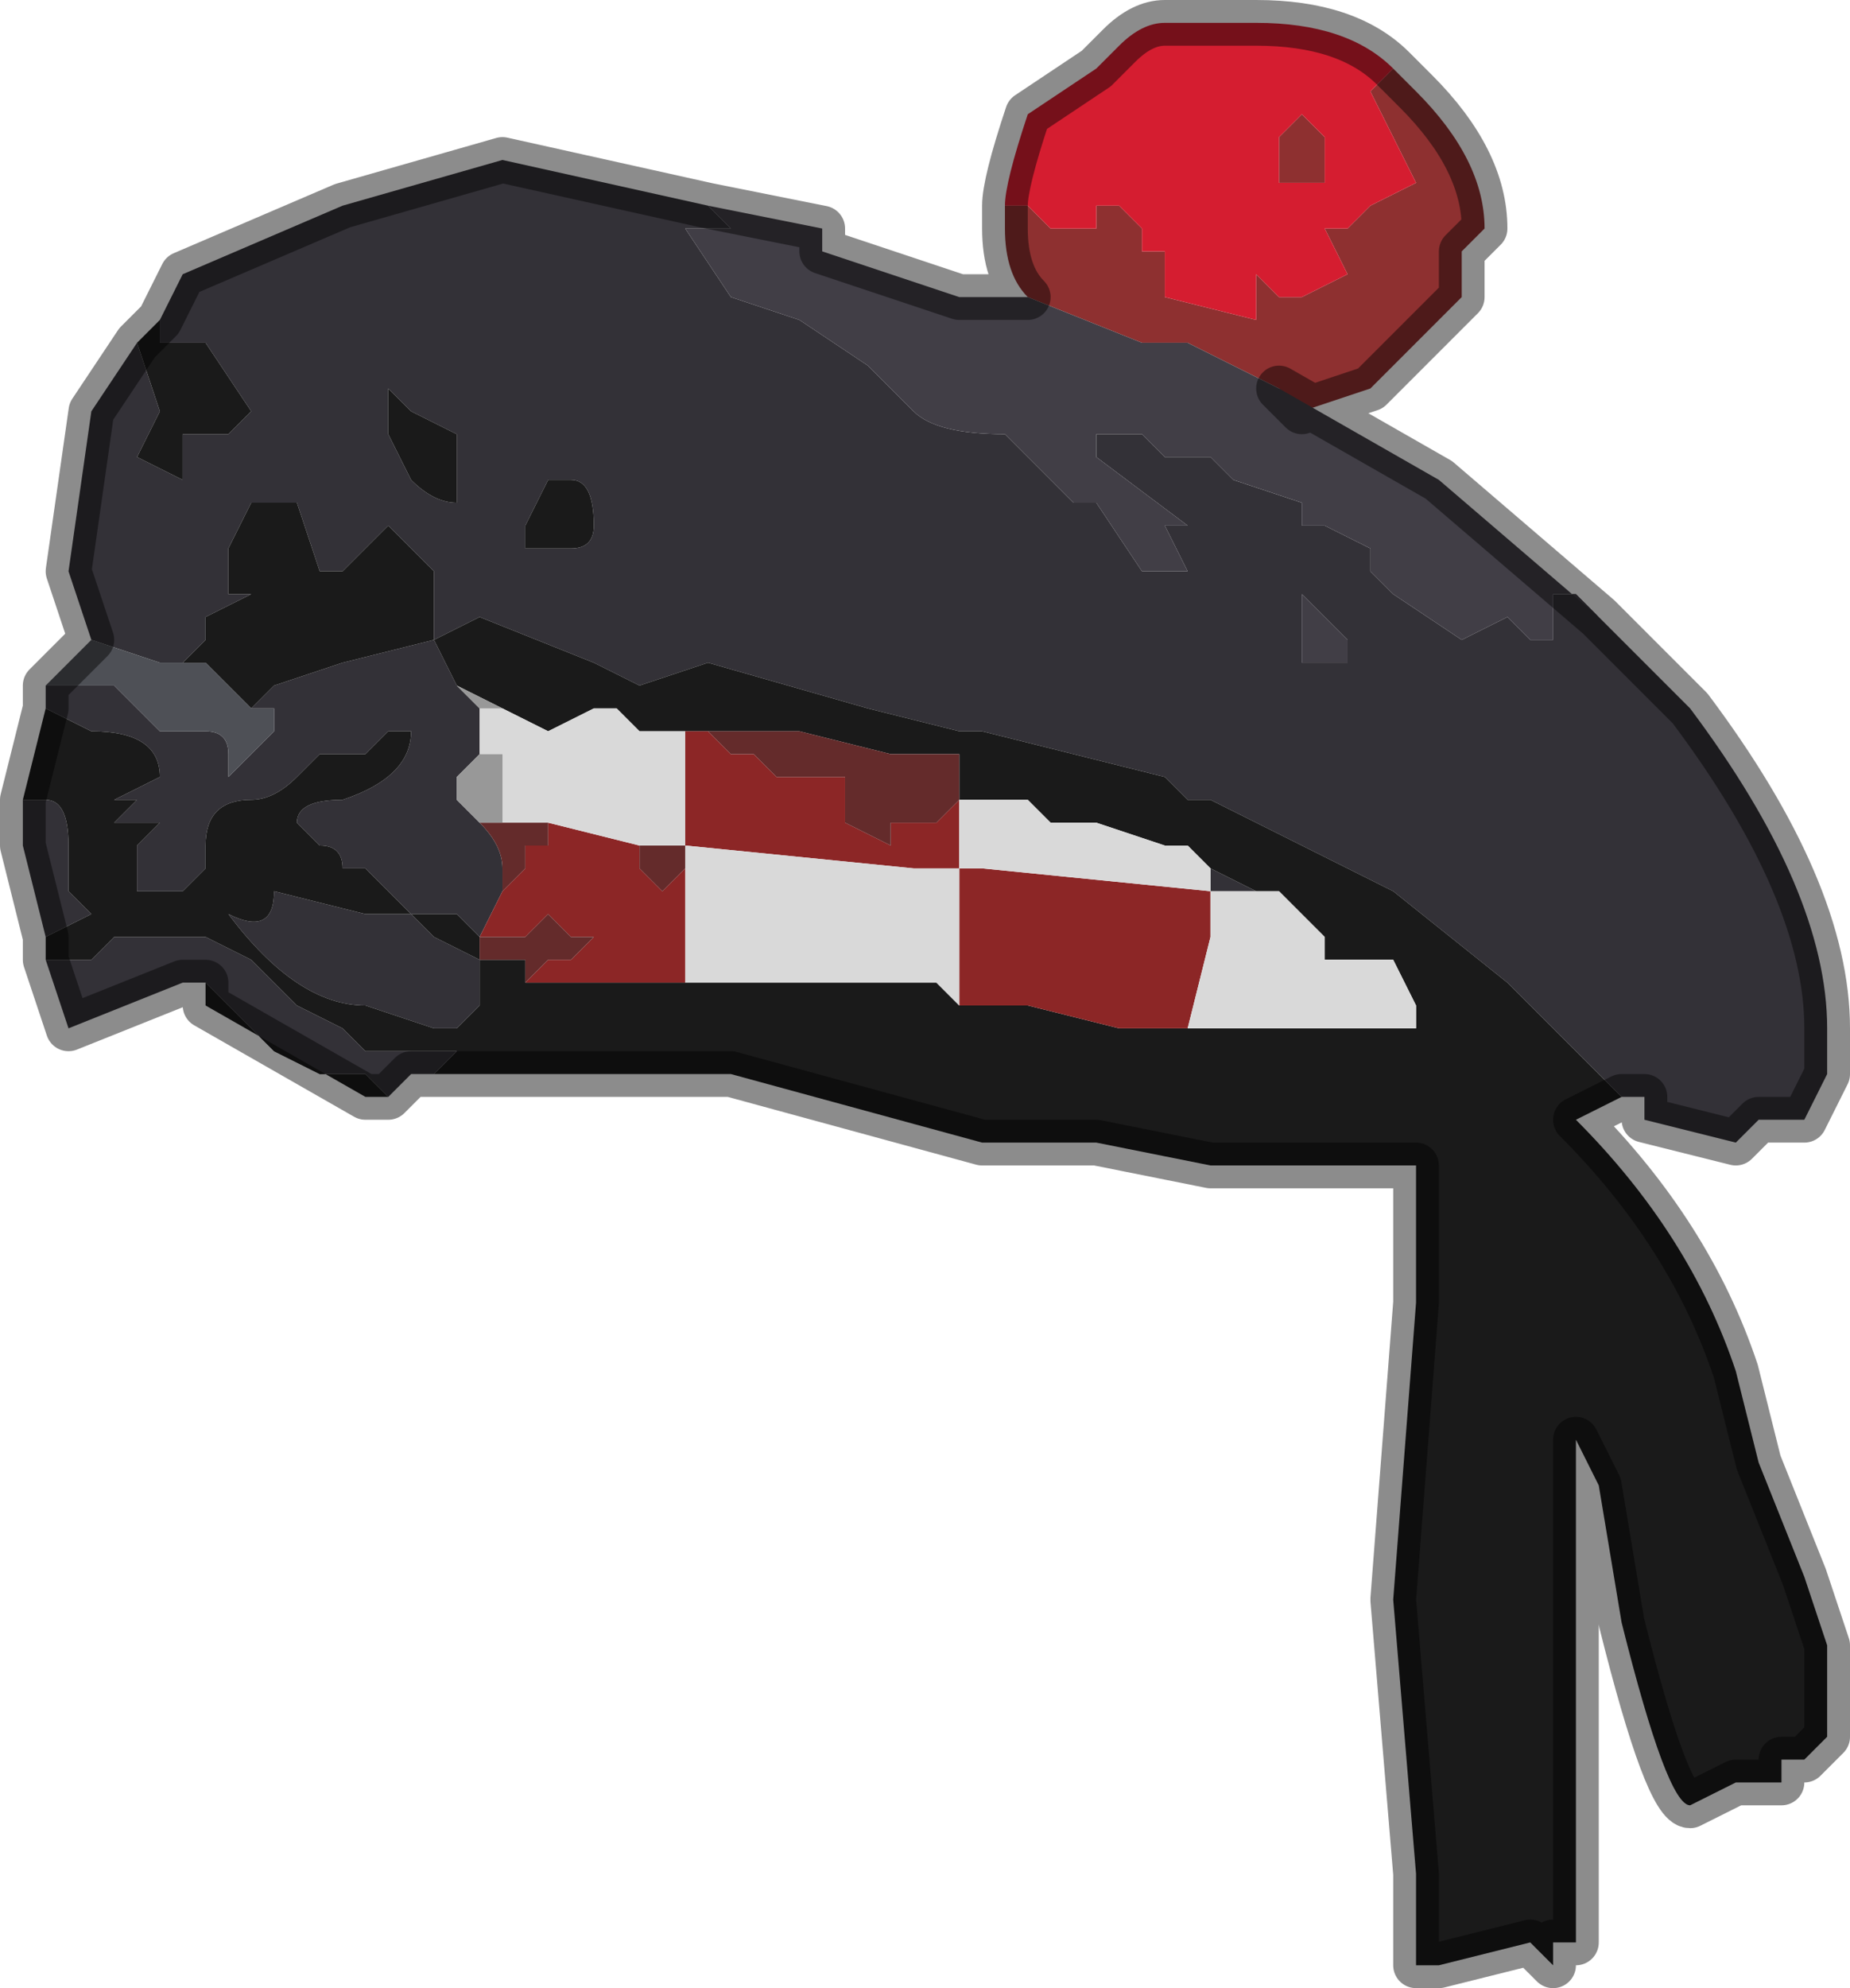 <?xml version="1.0" encoding="UTF-8" standalone="no"?>
<svg xmlns:xlink="http://www.w3.org/1999/xlink" height="4.35px" width="4.05px" xmlns="http://www.w3.org/2000/svg">
  <g transform="matrix(1.0, 0.0, 0.0, 1.0, 1.8, 1.4)">
    <path d="M1.7 -0.05 L1.9 0.15 Q2.2 0.55 2.2 0.85 L2.2 0.95 2.15 1.05 2.05 1.05 2.0 1.1 1.8 1.05 1.8 1.0 1.75 1.0 1.7 0.95 1.5 0.75 1.25 0.55 0.85 0.35 0.8 0.35 0.75 0.3 0.35 0.2 0.3 0.2 0.1 0.15 -0.25 0.05 -0.25 0.05 -0.4 0.1 -0.5 0.05 -0.75 -0.05 -0.85 0.0 -0.8 0.1 -0.8 0.1 -0.75 0.15 -0.75 0.25 -0.8 0.3 -0.8 0.35 -0.75 0.4 -0.75 0.4 Q-0.7 0.45 -0.7 0.5 L-0.7 0.55 -0.75 0.65 -0.8 0.6 -0.9 0.6 -0.95 0.55 -1.0 0.5 -1.05 0.5 Q-1.05 0.45 -1.1 0.45 L-1.15 0.4 Q-1.15 0.35 -1.05 0.35 -0.9 0.3 -0.9 0.2 L-0.95 0.2 -1.0 0.25 -1.1 0.25 -1.15 0.3 Q-1.2 0.35 -1.25 0.35 -1.35 0.35 -1.35 0.45 L-1.35 0.5 -1.4 0.55 -1.4 0.55 -1.5 0.55 -1.5 0.45 -1.45 0.4 -1.45 0.4 -1.55 0.4 -1.55 0.4 -1.5 0.35 -1.55 0.35 -1.45 0.3 Q-1.45 0.2 -1.6 0.2 L-1.7 0.15 -1.7 0.1 -1.55 0.1 -1.5 0.15 -1.45 0.2 -1.35 0.2 Q-1.3 0.2 -1.3 0.25 L-1.3 0.3 -1.2 0.2 -1.2 0.15 -1.25 0.15 -1.2 0.1 -1.2 0.1 -1.05 0.05 -0.85 0.0 -0.85 -0.15 -0.95 -0.25 -1.0 -0.2 -1.05 -0.15 -1.1 -0.15 -1.15 -0.3 -1.25 -0.3 -1.3 -0.2 -1.3 -0.1 -1.25 -0.1 -1.35 -0.05 -1.35 0.0 -1.4 0.05 -1.45 0.05 -1.6 0.0 -1.6 0.0 -1.6 0.0 -1.65 -0.15 -1.6 -0.5 -1.5 -0.65 -1.45 -0.5 -1.5 -0.4 -1.5 -0.4 -1.4 -0.35 -1.4 -0.45 -1.3 -0.45 Q-1.3 -0.45 -1.25 -0.5 L-1.25 -0.5 -1.35 -0.65 -1.45 -0.65 -1.45 -0.7 -1.4 -0.8 -1.05 -0.95 -0.7 -1.05 -0.25 -0.95 -0.25 -0.95 -0.2 -0.9 -0.3 -0.9 -0.2 -0.75 -0.05 -0.7 0.1 -0.6 0.2 -0.5 Q0.25 -0.45 0.4 -0.45 0.45 -0.4 0.45 -0.4 L0.5 -0.35 0.55 -0.3 0.6 -0.3 0.7 -0.15 0.8 -0.15 0.75 -0.25 0.8 -0.25 0.6 -0.4 0.6 -0.45 0.7 -0.45 0.75 -0.4 0.8 -0.4 0.85 -0.4 0.9 -0.35 1.05 -0.3 1.05 -0.25 Q1.1 -0.25 1.1 -0.25 L1.2 -0.2 1.2 -0.15 1.25 -0.1 1.4 0.0 1.5 -0.05 1.55 0.0 1.6 0.0 1.6 -0.1 1.55 -0.1 1.55 -0.1 1.65 -0.1 1.7 -0.05 M-0.85 0.95 L-0.9 0.95 -0.95 1.0 -1.0 0.95 -1.1 0.95 -1.2 0.9 -1.3 0.8 -1.35 0.75 -1.4 0.75 -1.65 0.85 -1.7 0.7 -1.6 0.7 -1.55 0.65 -1.4 0.65 -1.4 0.65 -1.35 0.65 -1.25 0.7 -1.2 0.75 -1.15 0.8 -1.05 0.85 -1.0 0.9 -0.8 0.9 -0.85 0.95 -0.85 0.95 M-1.7 0.65 L-1.7 0.65 -1.75 0.45 -1.75 0.35 -1.7 0.35 Q-1.65 0.35 -1.65 0.45 L-1.65 0.55 -1.6 0.6 -1.7 0.65 -1.7 0.65 M1.15 0.0 L1.1 -0.05 1.05 -0.1 1.05 0.05 1.1 0.05 1.15 0.05 1.15 0.0 M-0.75 0.7 L-0.75 0.8 -0.8 0.85 -0.85 0.85 -1.0 0.8 Q-1.15 0.8 -1.3 0.6 -1.2 0.65 -1.2 0.55 L-1.0 0.6 -0.9 0.6 -0.85 0.65 -0.75 0.7 -0.75 0.7 M0.85 0.55 L0.85 0.5 0.95 0.55 0.85 0.55 M-0.95 -0.5 L-0.95 -0.45 -0.9 -0.35 Q-0.85 -0.3 -0.8 -0.3 L-0.8 -0.45 -0.9 -0.5 -0.95 -0.55 -0.95 -0.5 M-0.55 -0.35 L-0.6 -0.35 -0.65 -0.25 -0.65 -0.2 Q-0.6 -0.2 -0.55 -0.2 -0.5 -0.2 -0.5 -0.25 -0.5 -0.35 -0.55 -0.35" fill="#333137" fill-rule="evenodd" stroke="none"/>
    <path d="M1.75 1.0 L1.65 1.05 Q1.9 1.3 2.0 1.6 L2.05 1.8 2.15 2.05 2.2 2.2 2.2 2.4 2.15 2.45 2.1 2.45 2.1 2.5 2.05 2.5 2.0 2.5 1.9 2.55 Q1.85 2.55 1.75 2.15 L1.7 1.85 1.65 1.75 1.65 2.85 1.6 2.85 1.6 2.9 1.55 2.85 1.35 2.9 1.3 2.9 1.3 2.7 1.25 2.1 1.3 1.45 1.3 1.15 1.1 1.15 0.85 1.15 0.6 1.1 0.35 1.1 -0.2 0.95 -0.5 0.95 -0.75 0.95 -0.85 0.95 -0.85 0.95 -0.8 0.9 -1.0 0.9 -1.05 0.85 -1.15 0.8 -1.2 0.75 -1.25 0.7 -1.35 0.65 -1.4 0.65 -1.4 0.65 -1.55 0.65 -1.6 0.7 -1.7 0.7 -1.7 0.65 -1.7 0.65 -1.6 0.6 -1.65 0.55 -1.65 0.45 Q-1.65 0.35 -1.7 0.35 L-1.75 0.35 -1.7 0.15 -1.6 0.2 Q-1.45 0.2 -1.45 0.3 L-1.55 0.35 -1.5 0.35 -1.55 0.4 -1.55 0.4 -1.45 0.4 -1.45 0.4 -1.5 0.45 -1.5 0.55 -1.4 0.55 -1.4 0.55 -1.35 0.5 -1.35 0.45 Q-1.35 0.35 -1.25 0.35 -1.2 0.35 -1.15 0.3 L-1.1 0.25 -1.0 0.25 -0.95 0.2 -0.9 0.2 Q-0.9 0.3 -1.05 0.35 -1.15 0.35 -1.15 0.4 L-1.1 0.45 Q-1.05 0.45 -1.05 0.5 L-1.0 0.5 -0.95 0.55 -0.9 0.6 -0.8 0.6 -0.75 0.65 -0.75 0.7 -0.7 0.7 -0.65 0.7 -0.65 0.75 -0.6 0.75 -0.55 0.75 -0.5 0.75 -0.35 0.75 -0.35 0.75 -0.3 0.75 0.2 0.75 0.25 0.75 0.3 0.8 0.45 0.8 0.65 0.85 0.8 0.85 1.1 0.85 1.2 0.85 1.3 0.85 1.3 0.8 1.25 0.7 1.1 0.7 1.1 0.65 1.05 0.6 1.0 0.55 0.95 0.55 0.85 0.5 0.8 0.45 0.75 0.45 0.6 0.4 0.5 0.4 0.45 0.35 0.4 0.35 0.35 0.35 0.3 0.35 0.3 0.25 0.2 0.25 0.15 0.25 -0.05 0.2 -0.15 0.2 -0.3 0.2 -0.3 0.2 -0.4 0.2 -0.45 0.15 -0.5 0.15 -0.6 0.2 -0.7 0.15 -0.8 0.1 -0.8 0.1 -0.85 0.0 -0.75 -0.05 -0.5 0.05 -0.4 0.1 -0.25 0.05 -0.25 0.05 0.1 0.15 0.3 0.2 0.35 0.2 0.75 0.3 0.8 0.35 0.85 0.35 1.25 0.55 1.5 0.75 1.7 0.95 1.75 1.0 M-0.95 1.0 L-1.0 1.0 -1.35 0.8 -1.35 0.75 -1.3 0.8 -1.2 0.9 -1.1 0.95 -1.0 0.95 -0.95 1.0 M-1.5 -0.65 L-1.45 -0.7 -1.45 -0.65 -1.35 -0.65 -1.25 -0.5 -1.25 -0.5 Q-1.3 -0.45 -1.3 -0.45 L-1.4 -0.45 -1.4 -0.35 -1.5 -0.4 -1.5 -0.4 -1.45 -0.5 -1.5 -0.65 M-0.75 0.7 L-0.85 0.65 -0.9 0.6 -1.0 0.6 -1.2 0.55 Q-1.2 0.65 -1.3 0.6 -1.15 0.8 -1.0 0.8 L-0.85 0.85 -0.8 0.85 -0.75 0.8 -0.75 0.7 M-0.75 0.65 L-0.75 0.65 M-1.4 0.05 L-1.35 0.0 -1.35 -0.05 -1.25 -0.1 -1.3 -0.1 -1.3 -0.2 -1.25 -0.3 -1.15 -0.3 -1.1 -0.15 -1.05 -0.15 -1.0 -0.2 -0.95 -0.25 -0.85 -0.15 -0.85 0.0 -1.05 0.05 -1.2 0.1 -1.2 0.1 -1.25 0.15 -1.25 0.15 -1.35 0.05 -1.4 0.05 M-0.55 -0.35 Q-0.5 -0.35 -0.5 -0.25 -0.5 -0.2 -0.55 -0.2 -0.6 -0.2 -0.65 -0.2 L-0.65 -0.25 -0.6 -0.35 -0.55 -0.35 M-0.95 -0.5 L-0.95 -0.55 -0.9 -0.5 -0.8 -0.45 -0.8 -0.3 Q-0.85 -0.3 -0.9 -0.35 L-0.95 -0.45 -0.95 -0.5 M-0.3 0.45 L-0.3 0.5 -0.3 0.45" fill="#1a1a1a" fill-rule="evenodd" stroke="none"/>
    <path d="M-1.7 0.1 L-1.6 0.0 -1.6 0.0 -1.45 0.05 -1.4 0.05 -1.35 0.05 -1.25 0.15 -1.25 0.15 -1.2 0.15 -1.2 0.2 -1.3 0.3 -1.3 0.25 Q-1.3 0.2 -1.35 0.2 L-1.45 0.2 -1.5 0.15 -1.55 0.1 -1.7 0.1" fill="#4e5056" fill-rule="evenodd" stroke="none"/>
    <path d="M0.8 0.85 L0.65 0.85 0.45 0.8 0.3 0.8 0.3 0.5 0.2 0.5 -0.3 0.45 -0.3 0.2 -0.25 0.2 -0.2 0.25 -0.15 0.25 -0.1 0.3 -0.05 0.3 0.05 0.3 0.05 0.4 0.15 0.45 0.15 0.4 0.2 0.4 0.25 0.4 0.3 0.35 0.25 0.35 0.3 0.35 0.3 0.5 0.35 0.5 0.85 0.55 0.85 0.65 0.8 0.85 M-0.3 0.75 L-0.35 0.75 -0.35 0.75 -0.5 0.75 -0.55 0.75 -0.6 0.75 -0.65 0.75 -0.6 0.7 -0.6 0.7 -0.55 0.7 -0.5 0.65 -0.55 0.65 -0.55 0.65 -0.6 0.6 -0.65 0.65 -0.65 0.65 -0.7 0.65 -0.75 0.65 -0.7 0.55 -0.7 0.55 -0.65 0.5 -0.65 0.45 -0.6 0.45 -0.6 0.4 -0.6 0.4 -0.4 0.45 -0.4 0.5 -0.35 0.55 -0.3 0.5 -0.3 0.75 M-0.75 0.65 L-0.75 0.65" fill="#8c2626" fill-rule="evenodd" stroke="none"/>
    <path d="M0.95 0.55 L1.0 0.55 1.05 0.6 1.1 0.65 1.1 0.7 1.25 0.7 1.3 0.8 1.3 0.85 1.2 0.85 1.1 0.85 0.8 0.85 0.85 0.65 0.85 0.55 0.35 0.5 0.3 0.5 0.3 0.35 0.35 0.35 0.4 0.35 0.45 0.35 0.5 0.4 0.6 0.4 0.75 0.45 0.8 0.45 0.85 0.5 0.85 0.55 0.95 0.55 M0.3 0.8 L0.25 0.75 0.2 0.75 -0.3 0.75 -0.3 0.5 -0.3 0.45 0.2 0.5 0.3 0.5 0.3 0.8 M-0.3 0.2 L-0.3 0.45 -0.35 0.45 -0.35 0.45 -0.4 0.45 -0.6 0.4 -0.6 0.4 -0.6 0.4 -0.7 0.4 -0.7 0.25 -0.75 0.25 -0.75 0.15 -0.7 0.15 -0.7 0.15 -0.6 0.2 -0.5 0.15 -0.45 0.15 -0.4 0.2 -0.3 0.2" fill="#d9d9d9" fill-rule="evenodd" stroke="none"/>
    <path d="M-0.65 0.75 L-0.65 0.7 -0.7 0.7 -0.75 0.7 -0.75 0.65 -0.7 0.65 -0.65 0.65 -0.65 0.65 -0.6 0.6 -0.55 0.65 -0.55 0.65 -0.5 0.65 -0.55 0.7 -0.6 0.7 -0.6 0.7 -0.65 0.75 M-0.3 0.2 L-0.3 0.2 -0.15 0.2 -0.05 0.2 0.15 0.25 0.2 0.25 0.3 0.25 0.3 0.35 0.25 0.35 0.3 0.35 0.25 0.4 0.2 0.4 0.15 0.4 0.15 0.45 0.05 0.4 0.05 0.3 -0.05 0.3 -0.1 0.3 -0.15 0.25 -0.2 0.25 -0.25 0.2 -0.3 0.2 M-0.4 0.45 L-0.35 0.45 -0.35 0.45 -0.3 0.45 -0.3 0.5 -0.35 0.55 -0.4 0.5 -0.4 0.45 M-0.7 0.55 L-0.7 0.5 Q-0.7 0.45 -0.75 0.4 L-0.75 0.4 -0.7 0.4 -0.6 0.4 -0.6 0.45 -0.65 0.45 -0.65 0.5 -0.7 0.55 -0.7 0.55 M-0.75 0.7 L-0.75 0.7" fill="#642b2b" fill-rule="evenodd" stroke="none"/>
    <path d="M-0.7 0.15 L-0.7 0.15 -0.75 0.15 -0.8 0.1 -0.7 0.15 M-0.75 0.25 L-0.7 0.25 -0.7 0.4 -0.6 0.4 -0.6 0.4 -0.7 0.4 -0.75 0.4 -0.8 0.35 -0.8 0.3 -0.75 0.25" fill="#989898" fill-rule="evenodd" stroke="none"/>
    <path d="M0.4 -0.95 L0.45 -0.95 0.5 -0.9 0.6 -0.9 0.6 -0.95 0.65 -0.95 0.7 -0.9 0.7 -0.85 0.75 -0.85 0.75 -0.75 0.95 -0.7 0.95 -0.8 1.0 -0.75 1.05 -0.75 1.15 -0.8 1.1 -0.9 1.15 -0.9 1.2 -0.95 1.2 -0.95 1.3 -1.0 1.25 -1.1 1.2 -1.2 1.25 -1.25 1.3 -1.2 Q1.45 -1.05 1.45 -0.9 L1.4 -0.85 1.4 -0.75 1.3 -0.65 1.2 -0.55 1.05 -0.5 1.0 -0.55 0.8 -0.65 0.7 -0.65 0.45 -0.75 Q0.4 -0.8 0.4 -0.9 L0.4 -0.95 M1.0 -1.1 L1.05 -1.15 1.1 -1.1 1.1 -1.0 1.0 -1.0 1.0 -1.1" fill="#8e3030" fill-rule="evenodd" stroke="none"/>
    <path d="M0.4 -0.95 Q0.4 -1.0 0.45 -1.15 L0.6 -1.25 0.6 -1.25 0.65 -1.3 Q0.7 -1.35 0.75 -1.35 L0.95 -1.35 Q1.15 -1.35 1.25 -1.25 L1.2 -1.2 1.25 -1.1 1.3 -1.0 1.2 -0.95 1.2 -0.95 1.15 -0.9 1.1 -0.9 1.15 -0.8 1.05 -0.75 1.0 -0.75 0.95 -0.8 0.95 -0.7 0.75 -0.75 0.75 -0.85 0.7 -0.85 0.7 -0.9 0.65 -0.95 0.6 -0.95 0.6 -0.9 0.5 -0.9 0.45 -0.95 0.4 -0.95 M1.0 -1.1 L1.0 -1.0 1.1 -1.0 1.1 -1.1 1.05 -1.15 1.0 -1.1" fill="#d51d30" fill-rule="evenodd" stroke="none"/>
    <path d="M1.0 -0.55 L1.35 -0.35 1.7 -0.05 1.65 -0.1 1.55 -0.1 1.55 -0.1 1.6 -0.1 1.6 0.0 1.55 0.0 1.5 -0.05 1.4 0.0 1.25 -0.1 1.2 -0.15 1.2 -0.2 1.1 -0.25 Q1.1 -0.25 1.05 -0.25 L1.05 -0.3 0.9 -0.35 0.85 -0.4 0.8 -0.4 0.75 -0.4 0.7 -0.45 0.6 -0.45 0.6 -0.4 0.8 -0.25 0.75 -0.25 0.8 -0.15 0.7 -0.15 0.6 -0.3 0.55 -0.3 0.5 -0.35 0.45 -0.4 Q0.45 -0.4 0.4 -0.45 0.25 -0.45 0.2 -0.5 L0.1 -0.6 -0.05 -0.7 -0.2 -0.75 -0.3 -0.9 -0.2 -0.9 -0.25 -0.95 0.0 -0.9 0.0 -0.85 0.3 -0.75 0.45 -0.75 0.7 -0.65 0.8 -0.65 1.0 -0.55 M1.15 0.0 L1.15 0.05 1.1 0.05 1.05 0.05 1.05 -0.1 1.1 -0.05 1.15 0.0" fill="#413e46" fill-rule="evenodd" stroke="none"/>
    <path d="M1.25 -1.25 Q1.15 -1.35 0.95 -1.35 L0.75 -1.35 Q0.7 -1.35 0.65 -1.3 L0.6 -1.25 0.6 -1.25 0.45 -1.15 Q0.4 -1.0 0.4 -0.95 L0.4 -0.9 Q0.4 -0.8 0.45 -0.75 L0.3 -0.75 0.0 -0.85 0.0 -0.9 -0.25 -0.95 -0.25 -0.95 -0.7 -1.05 -1.05 -0.95 -1.4 -0.8 -1.45 -0.7 -1.5 -0.65 -1.6 -0.5 -1.65 -0.15 -1.6 0.0 -1.6 0.0 -1.7 0.1 -1.7 0.15 -1.75 0.35 -1.75 0.45 -1.7 0.65 -1.7 0.65 -1.7 0.7 -1.65 0.85 -1.4 0.75 -1.35 0.75 -1.35 0.8 -1.0 1.0 -0.95 1.0 -0.9 0.95 -0.85 0.95 -0.75 0.95 -0.5 0.95 -0.2 0.95 0.35 1.1 0.6 1.1 0.85 1.15 1.1 1.15 1.3 1.15 1.3 1.45 1.25 2.1 1.3 2.7 1.3 2.9 1.35 2.9 1.55 2.85 1.6 2.9 1.6 2.85 1.65 2.85 1.65 1.75 1.7 1.85 1.75 2.15 Q1.85 2.55 1.9 2.55 L2.0 2.5 2.05 2.5 2.1 2.5 2.1 2.45 2.15 2.45 2.2 2.4 2.2 2.2 2.15 2.05 2.05 1.8 2.0 1.6 Q1.9 1.3 1.65 1.05 L1.75 1.0 1.8 1.0 1.8 1.05 2.0 1.1 2.05 1.05 2.15 1.05 2.2 0.95 2.2 0.85 Q2.2 0.55 1.9 0.15 L1.7 -0.05 1.35 -0.35 1.0 -0.55 1.05 -0.5 1.2 -0.55 1.3 -0.65 1.4 -0.75 1.4 -0.85 1.45 -0.9 Q1.45 -1.05 1.3 -1.2 L1.25 -1.25 Z" fill="none" stroke="#000000" stroke-linecap="round" stroke-linejoin="round" stroke-opacity="0.451" stroke-width="0.1"/>
  </g>
</svg>
